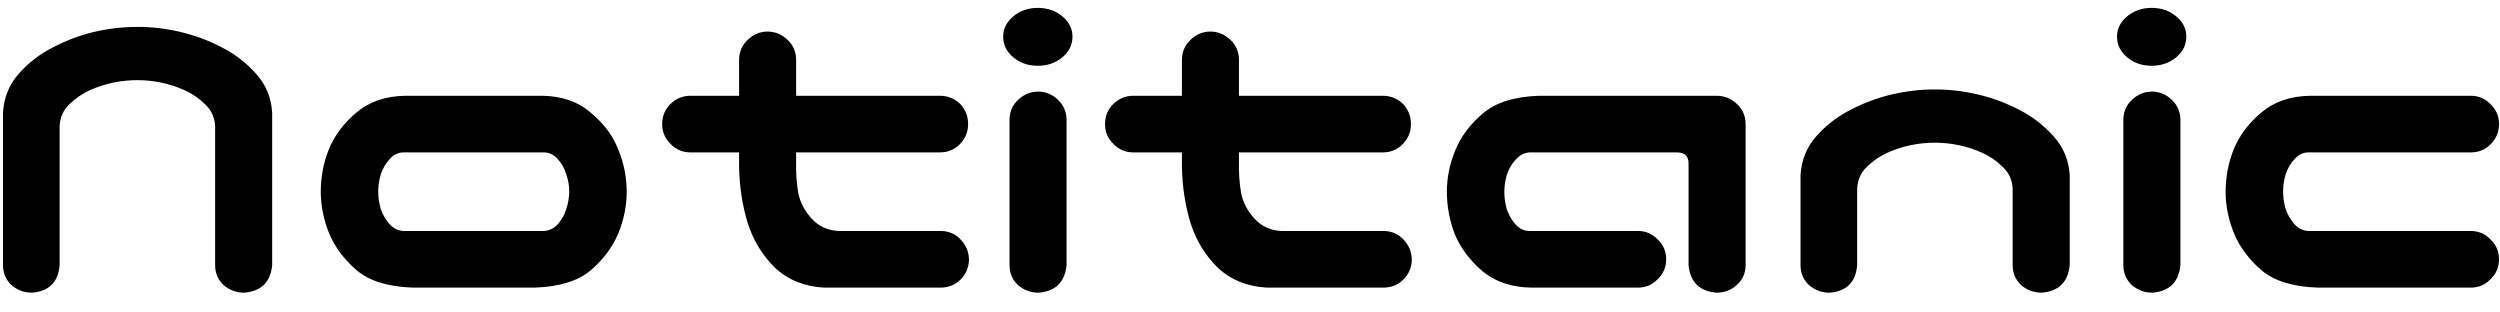 <svg class="name-logo" width="104" height="13" viewBox="0 0 104 13"  xmlns="http://www.w3.org/2000/svg">
<path d="M5.715 1.119C6.324 1.119 6.922 1.189 7.508 1.33C8.105 1.471 8.674 1.682 9.213 1.963C9.752 2.232 10.227 2.596 10.637 3.053C11.059 3.51 11.287 4.055 11.322 4.688V5.426V11.033C11.252 11.736 10.865 12.117 10.162 12.176C9.834 12.176 9.547 12.07 9.301 11.859C9.066 11.637 8.949 11.361 8.949 11.033V5.232C8.926 4.869 8.785 4.57 8.527 4.336C8.281 4.09 8 3.896 7.684 3.756C7.379 3.615 7.057 3.51 6.717 3.439C6.389 3.369 6.055 3.334 5.715 3.334C5.375 3.334 5.035 3.369 4.695 3.439C4.367 3.51 4.045 3.615 3.729 3.756C3.424 3.896 3.143 4.09 2.885 4.336C2.639 4.57 2.504 4.869 2.48 5.232V11.033C2.422 11.736 2.041 12.117 1.338 12.176C1.01 12.176 0.723 12.07 0.477 11.859C0.242 11.637 0.125 11.361 0.125 11.033V5.426V4.688C0.16 4.055 0.383 3.51 0.793 3.053C1.203 2.596 1.678 2.232 2.217 1.963C2.756 1.682 3.318 1.471 3.904 1.33C4.502 1.189 5.105 1.119 5.715 1.119ZM17.176 11.965C16.145 11.93 15.365 11.69 14.838 11.244C14.31 10.787 13.93 10.277 13.695 9.715C13.461 9.141 13.344 8.561 13.344 7.975C13.344 7.365 13.455 6.779 13.678 6.217C13.912 5.643 14.293 5.133 14.82 4.688C15.359 4.23 16.039 3.996 16.859 3.984H22.555C23.375 3.996 24.049 4.23 24.576 4.688C25.115 5.133 25.496 5.643 25.719 6.217C25.953 6.779 26.07 7.365 26.07 7.975C26.07 8.561 25.953 9.141 25.719 9.715C25.484 10.277 25.104 10.787 24.576 11.244C24.049 11.69 23.27 11.93 22.238 11.965H17.176ZM16.789 6.34C16.566 6.34 16.373 6.434 16.209 6.621C16.045 6.797 15.922 7.008 15.84 7.254C15.77 7.488 15.734 7.723 15.734 7.957C15.734 8.203 15.77 8.449 15.84 8.695C15.922 8.93 16.045 9.141 16.209 9.328C16.373 9.504 16.566 9.598 16.789 9.609H22.625C22.848 9.598 23.041 9.504 23.205 9.328C23.369 9.141 23.486 8.93 23.557 8.695C23.639 8.449 23.68 8.203 23.68 7.957C23.68 7.723 23.639 7.488 23.557 7.254C23.486 7.008 23.369 6.797 23.205 6.621C23.041 6.434 22.848 6.34 22.625 6.34H16.789ZM31.906 1.312C32.234 1.312 32.516 1.424 32.75 1.646C32.984 1.857 33.107 2.127 33.119 2.455V3.984H39.096C39.424 3.984 39.705 4.096 39.94 4.318C40.162 4.553 40.273 4.834 40.273 5.162C40.273 5.49 40.156 5.771 39.922 6.006C39.699 6.229 39.424 6.34 39.096 6.34H33.119V6.691C33.107 7.172 33.137 7.617 33.207 8.027C33.289 8.426 33.477 8.783 33.77 9.1C34.062 9.416 34.432 9.586 34.877 9.609H39.166C39.494 9.621 39.764 9.744 39.975 9.979C40.197 10.213 40.309 10.494 40.309 10.822C40.297 11.139 40.18 11.408 39.957 11.631C39.746 11.842 39.482 11.953 39.166 11.965H34.279C33.459 11.918 32.779 11.643 32.24 11.139C31.713 10.623 31.332 9.996 31.098 9.258C30.875 8.52 30.758 7.734 30.746 6.902V6.34H28.725C28.396 6.34 28.121 6.223 27.898 5.988C27.664 5.766 27.547 5.49 27.547 5.162C27.547 4.834 27.658 4.559 27.881 4.336C28.115 4.102 28.396 3.984 28.725 3.984H30.746V2.455C30.758 2.139 30.875 1.875 31.098 1.664C31.32 1.441 31.59 1.324 31.906 1.312ZM43.209 3.809C43.525 3.82 43.795 3.938 44.018 4.16C44.24 4.371 44.357 4.635 44.369 4.951V11.033C44.299 11.736 43.912 12.117 43.209 12.176C42.881 12.176 42.594 12.07 42.348 11.859C42.113 11.637 41.996 11.361 41.996 11.033V4.951C42.008 4.623 42.131 4.354 42.365 4.143C42.6 3.92 42.881 3.809 43.209 3.809ZM41.732 1.523C41.732 1.195 41.873 0.914 42.154 0.68C42.435 0.445 42.775 0.328 43.174 0.328C43.572 0.328 43.912 0.445 44.193 0.68C44.475 0.914 44.615 1.195 44.615 1.523C44.615 1.863 44.475 2.15 44.193 2.385C43.912 2.619 43.572 2.736 43.174 2.736C42.775 2.736 42.435 2.619 42.154 2.385C41.873 2.15 41.732 1.863 41.732 1.523ZM50.328 1.312C50.656 1.312 50.938 1.424 51.172 1.646C51.406 1.857 51.529 2.127 51.541 2.455V3.984H57.518C57.846 3.984 58.127 4.096 58.361 4.318C58.584 4.553 58.695 4.834 58.695 5.162C58.695 5.49 58.578 5.771 58.344 6.006C58.121 6.229 57.846 6.34 57.518 6.34H51.541V6.691C51.529 7.172 51.559 7.617 51.629 8.027C51.711 8.426 51.898 8.783 52.191 9.1C52.484 9.416 52.853 9.586 53.299 9.609H57.588C57.916 9.621 58.185 9.744 58.397 9.979C58.619 10.213 58.73 10.494 58.73 10.822C58.719 11.139 58.602 11.408 58.379 11.631C58.168 11.842 57.904 11.953 57.588 11.965H52.701C51.881 11.918 51.201 11.643 50.662 11.139C50.135 10.623 49.754 9.996 49.52 9.258C49.297 8.52 49.18 7.734 49.168 6.902V6.34H47.147C46.818 6.34 46.543 6.223 46.32 5.988C46.086 5.766 45.969 5.49 45.969 5.162C45.969 4.834 46.08 4.559 46.303 4.336C46.537 4.102 46.818 3.984 47.147 3.984H49.168V2.455C49.18 2.139 49.297 1.875 49.52 1.664C49.742 1.441 50.012 1.324 50.328 1.312ZM70.244 11.033V6.797C70.244 6.504 70.092 6.352 69.787 6.34H63.635C63.412 6.352 63.219 6.451 63.055 6.639C62.891 6.814 62.768 7.025 62.685 7.271C62.615 7.506 62.58 7.746 62.58 7.992C62.58 8.227 62.615 8.467 62.685 8.713C62.768 8.947 62.891 9.158 63.055 9.346C63.219 9.521 63.412 9.609 63.635 9.609H68.135C68.463 9.609 68.738 9.727 68.961 9.961C69.195 10.184 69.312 10.459 69.312 10.787C69.312 11.115 69.195 11.391 68.961 11.613C68.738 11.848 68.463 11.965 68.135 11.965H63.705C62.885 11.953 62.205 11.725 61.666 11.279C61.139 10.822 60.758 10.312 60.523 9.75C60.301 9.176 60.19 8.584 60.19 7.975C60.19 7.389 60.307 6.814 60.541 6.252C60.775 5.678 61.156 5.168 61.684 4.723C62.211 4.266 62.99 4.02 64.022 3.984H71.404C71.732 3.984 72.014 4.096 72.248 4.318C72.482 4.529 72.606 4.799 72.617 5.127V11.033C72.617 11.361 72.494 11.637 72.248 11.859C72.014 12.07 71.732 12.176 71.404 12.176C70.701 12.117 70.314 11.736 70.244 11.033ZM80.492 3.721C81.102 3.721 81.699 3.791 82.285 3.932C82.883 4.072 83.451 4.283 83.99 4.564C84.529 4.834 85.004 5.197 85.414 5.654C85.836 6.111 86.064 6.656 86.1 7.289V8.027V11.033C86.029 11.736 85.643 12.117 84.939 12.176C84.611 12.176 84.324 12.07 84.078 11.859C83.844 11.637 83.727 11.361 83.727 11.033V10.26V7.834C83.703 7.471 83.562 7.172 83.305 6.938C83.059 6.691 82.777 6.498 82.461 6.357C82.156 6.217 81.834 6.111 81.494 6.041C81.166 5.971 80.832 5.936 80.492 5.936C80.152 5.936 79.812 5.971 79.473 6.041C79.144 6.111 78.822 6.217 78.506 6.357C78.201 6.498 77.92 6.691 77.662 6.938C77.416 7.172 77.281 7.471 77.258 7.834V10.26V11.033C77.199 11.736 76.818 12.117 76.115 12.176C75.787 12.176 75.5 12.07 75.254 11.859C75.019 11.637 74.902 11.361 74.902 11.033V8.027V7.289C74.938 6.656 75.16 6.111 75.57 5.654C75.981 5.197 76.455 4.834 76.994 4.564C77.533 4.283 78.096 4.072 78.682 3.932C79.279 3.791 79.883 3.721 80.492 3.721ZM89.545 3.809C89.861 3.82 90.131 3.938 90.353 4.16C90.576 4.371 90.693 4.635 90.705 4.951V11.033C90.635 11.736 90.248 12.117 89.545 12.176C89.217 12.176 88.93 12.07 88.684 11.859C88.449 11.637 88.332 11.361 88.332 11.033V4.951C88.344 4.623 88.467 4.354 88.701 4.143C88.936 3.92 89.217 3.809 89.545 3.809ZM88.068 1.523C88.068 1.195 88.209 0.914 88.49 0.68C88.772 0.445 89.111 0.328 89.51 0.328C89.908 0.328 90.248 0.445 90.529 0.68C90.811 0.914 90.951 1.195 90.951 1.523C90.951 1.863 90.811 2.15 90.529 2.385C90.248 2.619 89.908 2.736 89.51 2.736C89.111 2.736 88.772 2.619 88.49 2.385C88.209 2.15 88.068 1.863 88.068 1.523ZM96.418 11.965C95.387 11.93 94.607 11.69 94.08 11.244C93.553 10.787 93.172 10.277 92.938 9.715C92.703 9.141 92.586 8.561 92.586 7.975C92.586 7.365 92.697 6.779 92.92 6.217C93.154 5.643 93.535 5.133 94.062 4.688C94.602 4.23 95.281 3.996 96.102 3.984H102.781C103.109 3.984 103.385 4.102 103.607 4.336C103.842 4.559 103.959 4.834 103.959 5.162C103.959 5.49 103.842 5.771 103.607 6.006C103.385 6.229 103.109 6.34 102.781 6.34H96.031C95.809 6.34 95.615 6.434 95.451 6.621C95.287 6.797 95.164 7.008 95.082 7.254C95.012 7.488 94.977 7.723 94.977 7.957C94.977 8.203 95.012 8.449 95.082 8.695C95.164 8.93 95.287 9.141 95.451 9.328C95.615 9.504 95.809 9.598 96.031 9.609H102.781C103.109 9.609 103.385 9.727 103.607 9.961C103.842 10.184 103.959 10.459 103.959 10.787C103.959 11.115 103.842 11.391 103.607 11.613C103.385 11.848 103.109 11.965 102.781 11.965H96.418Z"/>
</svg>
